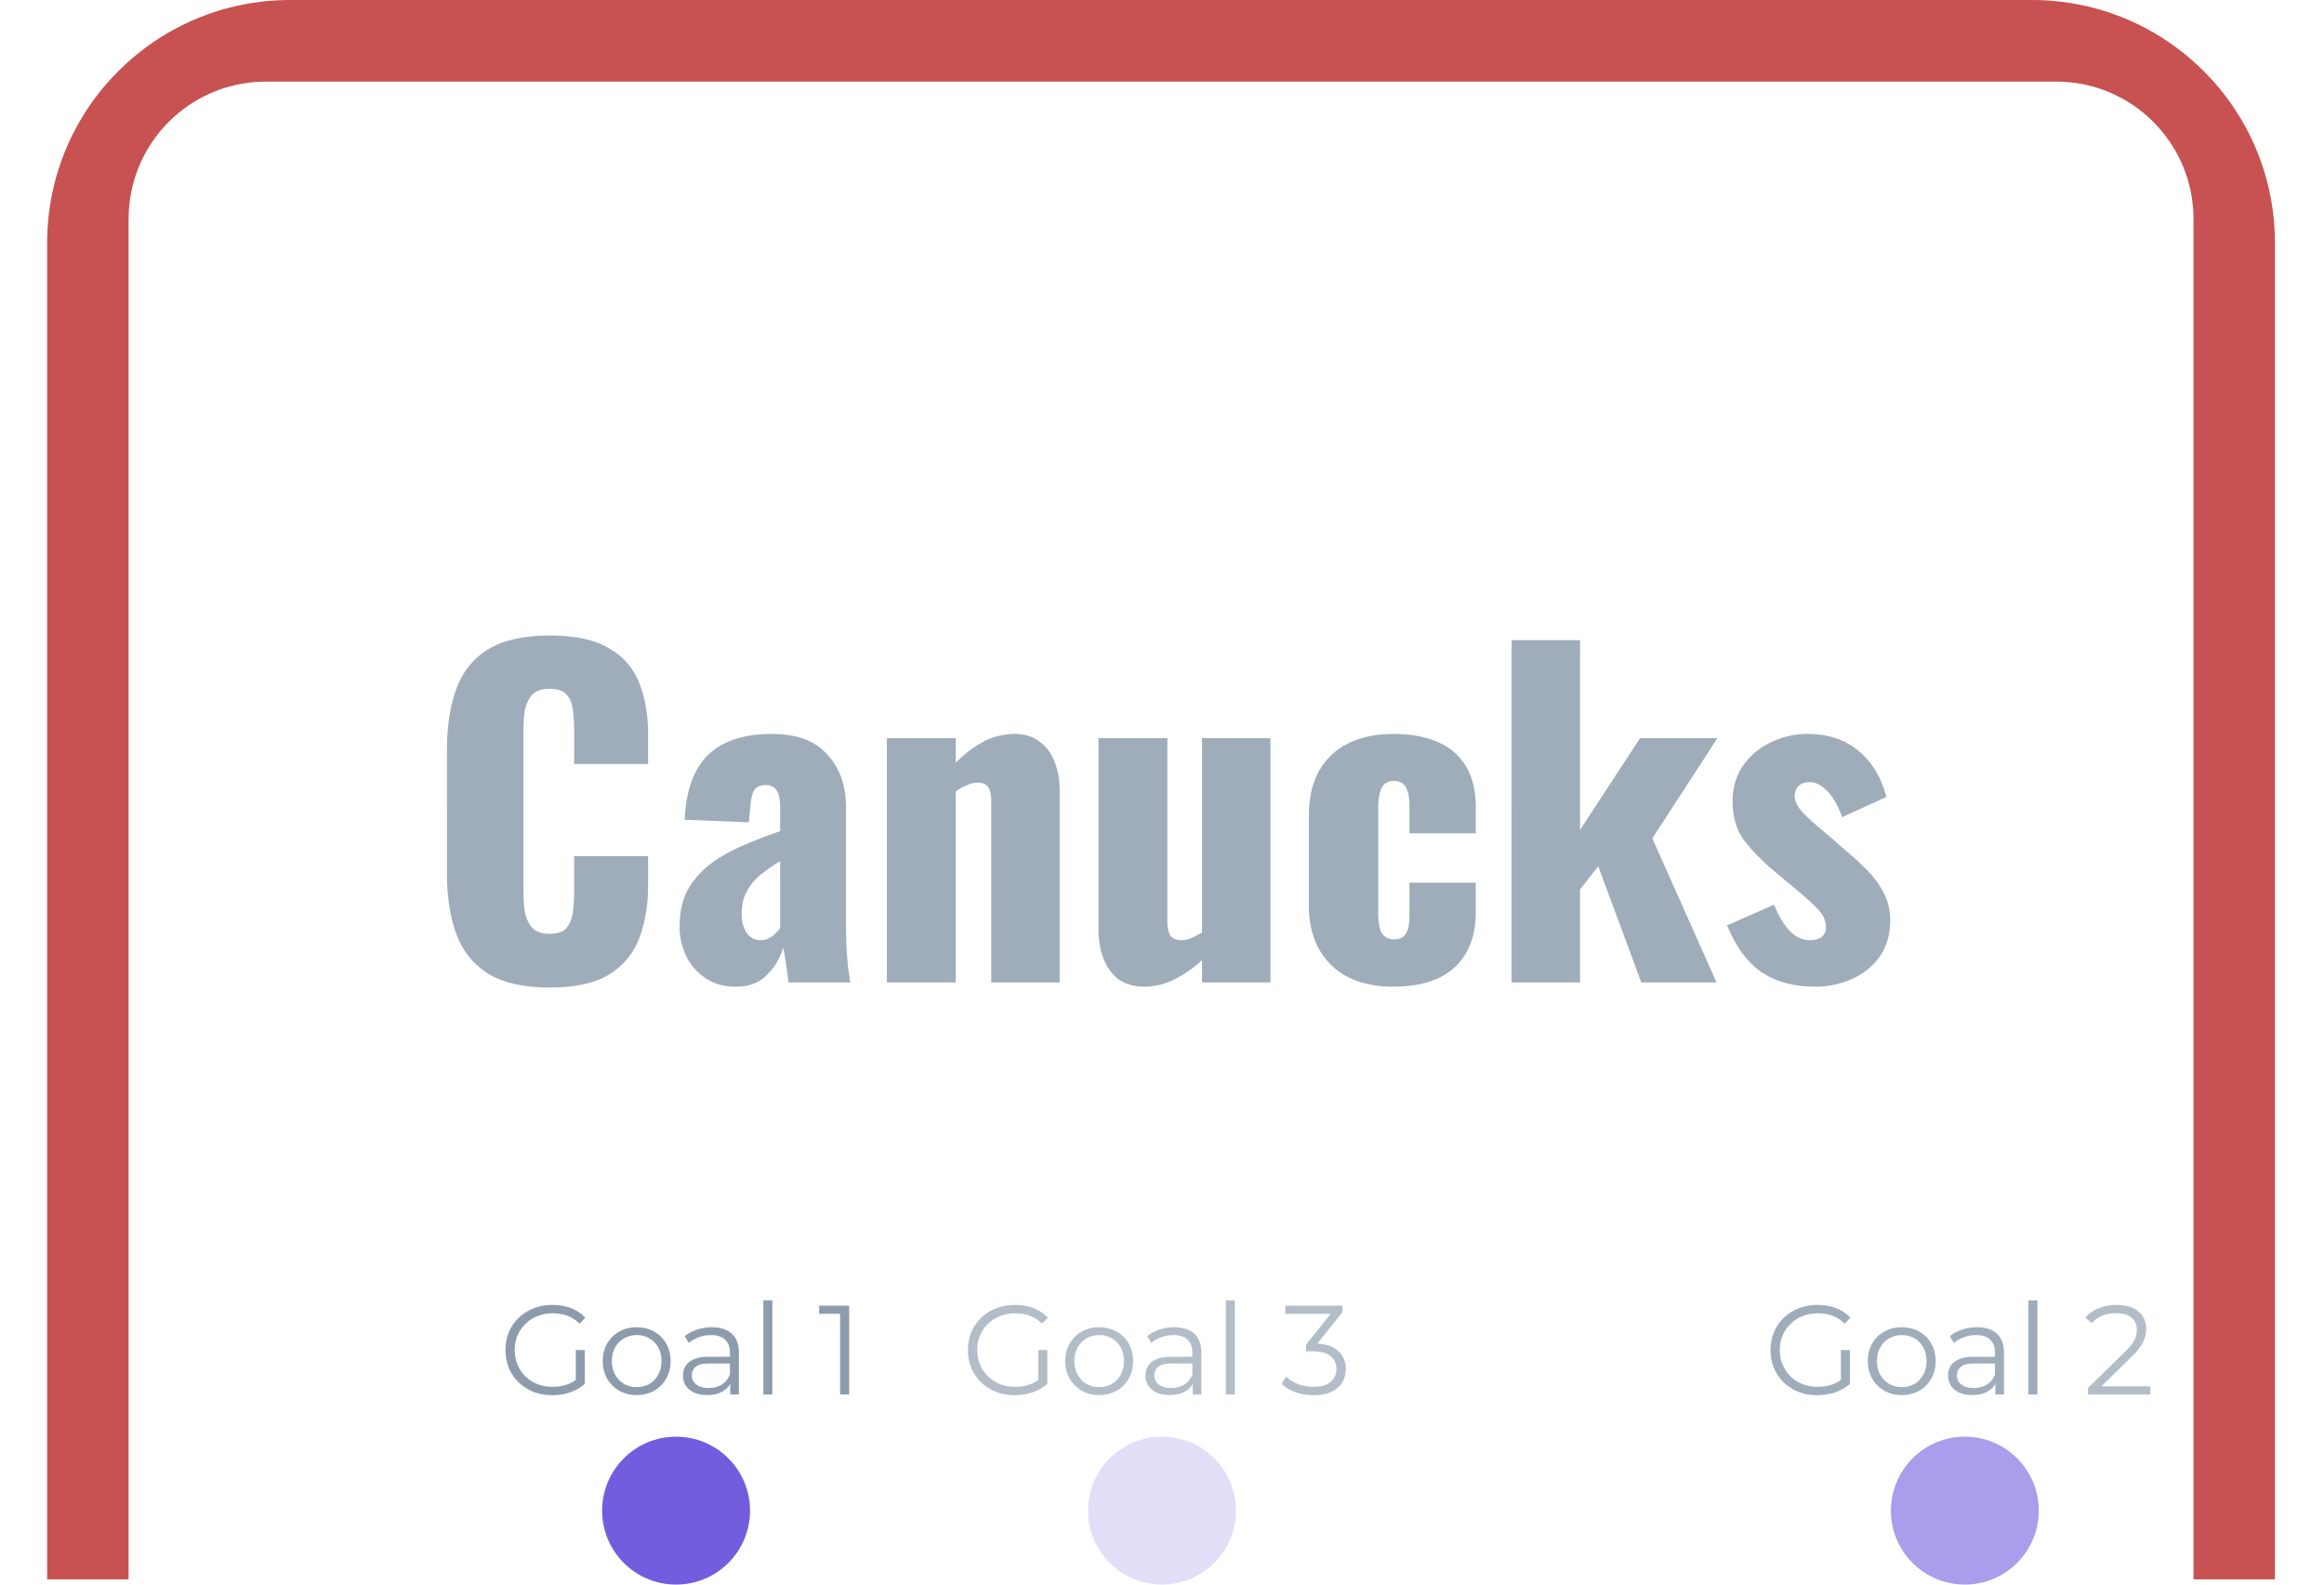 <svg xmlns="http://www.w3.org/2000/svg" width="220" height="150" fill="none" viewBox="0 0 220 150">
  <g class="oct 12, 2022">
    <path fill="#415A77" fill-opacity=".6" d="M52.279 132.072c-.64 0-1.232-.104-1.776-.312a4.355 4.355 0 0 1-1.404-.9 4.207 4.207 0 0 1-.924-1.356 4.399 4.399 0 0 1-.324-1.704c0-.616.108-1.184.324-1.704.224-.52.536-.972.936-1.356.4-.384.868-.68 1.404-.888a4.77 4.77 0 0 1 1.776-.324c.64 0 1.224.1 1.752.3.536.2.992.504 1.368.912l-.552.564a3.14 3.14 0 0 0-1.164-.756 4.024 4.024 0 0 0-1.368-.228c-.52 0-1 .088-1.44.264a3.358 3.358 0 0 0-1.14.732c-.32.312-.572.68-.756 1.104a3.507 3.507 0 0 0-.264 1.38c0 .496.088.956.264 1.38.184.424.436.796.756 1.116.328.312.708.556 1.14.732.44.168.916.252 1.428.252.48 0 .932-.072 1.356-.216a3.157 3.157 0 0 0 1.188-.732l.504.672c-.4.352-.868.62-1.404.804a5.35 5.35 0 0 1-1.68.264Zm2.232-1.176V127.8h.852v3.204l-.852-.108Zm5.753 1.164a3.319 3.319 0 0 1-1.644-.408c-.48-.28-.86-.66-1.14-1.14-.28-.488-.42-1.044-.42-1.668 0-.632.14-1.188.42-1.668.28-.48.66-.856 1.14-1.128.48-.272 1.028-.408 1.644-.408.624 0 1.176.136 1.656.408.488.272.868.648 1.14 1.128.28.48.42 1.036.42 1.668 0 .624-.14 1.18-.42 1.668a3 3 0 0 1-1.14 1.14 3.343 3.343 0 0 1-1.656.408Zm0-.756c.456 0 .86-.1 1.212-.3.352-.208.628-.496.828-.864.208-.376.312-.808.312-1.296 0-.496-.104-.928-.312-1.296a2.123 2.123 0 0 0-.828-.852 2.314 2.314 0 0 0-1.2-.312c-.448 0-.848.104-1.2.312-.352.2-.632.484-.84.852-.208.368-.312.8-.312 1.296 0 .488.104.92.312 1.296.208.368.488.656.84.864.352.2.748.3 1.188.3Zm8.868.696v-1.392l-.036-.228v-2.328c0-.536-.152-.948-.456-1.236-.296-.288-.74-.432-1.332-.432a3.33 3.33 0 0 0-1.164.204c-.368.136-.68.316-.936.54l-.384-.636c.32-.272.704-.48 1.152-.624.448-.152.92-.228 1.416-.228.816 0 1.444.204 1.884.612.448.4.672 1.012.672 1.836V132h-.816Zm-2.172.06c-.472 0-.884-.076-1.236-.228a1.89 1.89 0 0 1-.792-.648c-.184-.28-.276-.6-.276-.96 0-.328.076-.624.228-.888.16-.272.416-.488.768-.648.36-.168.84-.252 1.44-.252h2.172v.636h-2.148c-.608 0-1.032.108-1.272.324a1.054 1.054 0 0 0-.348.804c0 .36.14.648.42.864.28.216.672.324 1.176.324.48 0 .892-.108 1.236-.324.352-.224.608-.544.768-.96l.192.588c-.16.416-.44.748-.84.996-.392.248-.888.372-1.488.372Zm5.302-.06v-8.904h.852V132h-.852Zm7.263 0v-8.04l.384.408h-2.364v-.768h2.844v8.4h-.864Z" class="Goal 1"/>
    <path fill="#415A77" fill-opacity=".4" d="M96.06 132.072c-.64 0-1.232-.104-1.776-.312a4.355 4.355 0 0 1-1.404-.9 4.207 4.207 0 0 1-.924-1.356 4.399 4.399 0 0 1-.324-1.704c0-.616.108-1.184.324-1.704.224-.52.536-.972.936-1.356.4-.384.868-.68 1.404-.888a4.77 4.77 0 0 1 1.776-.324c.64 0 1.224.1 1.752.3.536.2.992.504 1.368.912l-.552.564a3.14 3.14 0 0 0-1.164-.756 4.024 4.024 0 0 0-1.368-.228c-.52 0-1 .088-1.44.264a3.358 3.358 0 0 0-1.14.732c-.32.312-.572.68-.756 1.104a3.507 3.507 0 0 0-.264 1.38c0 .496.088.956.264 1.38.184.424.436.796.756 1.116.328.312.708.556 1.14.732.44.168.916.252 1.428.252.48 0 .932-.072 1.356-.216a3.157 3.157 0 0 0 1.188-.732l.504.672c-.4.352-.868.62-1.404.804a5.35 5.35 0 0 1-1.68.264Zm2.232-1.176V127.8h.852v3.204l-.852-.108Zm5.753 1.164a3.319 3.319 0 0 1-1.644-.408c-.48-.28-.86-.66-1.14-1.14-.28-.488-.42-1.044-.42-1.668 0-.632.14-1.188.42-1.668.28-.48.66-.856 1.14-1.128.48-.272 1.028-.408 1.644-.408.624 0 1.176.136 1.656.408.488.272.868.648 1.14 1.128.28.48.42 1.036.42 1.668 0 .624-.14 1.18-.42 1.668a3 3 0 0 1-1.14 1.14 3.343 3.343 0 0 1-1.656.408Zm0-.756c.456 0 .86-.1 1.212-.3.352-.208.628-.496.828-.864.208-.376.312-.808.312-1.296 0-.496-.104-.928-.312-1.296a2.123 2.123 0 0 0-.828-.852 2.314 2.314 0 0 0-1.2-.312c-.448 0-.848.104-1.2.312-.352.2-.632.484-.84.852-.208.368-.312.8-.312 1.296 0 .488.104.92.312 1.296.208.368.488.656.84.864.352.2.748.3 1.188.3Zm8.868.696v-1.392l-.036-.228v-2.328c0-.536-.152-.948-.456-1.236-.296-.288-.74-.432-1.332-.432a3.33 3.33 0 0 0-1.164.204c-.368.136-.68.316-.936.54l-.384-.636c.32-.272.704-.48 1.152-.624.448-.152.92-.228 1.416-.228.816 0 1.444.204 1.884.612.448.4.672 1.012.672 1.836V132h-.816Zm-2.172.06c-.472 0-.884-.076-1.236-.228a1.89 1.89 0 0 1-.792-.648c-.184-.28-.276-.6-.276-.96 0-.328.076-.624.228-.888.16-.272.416-.488.768-.648.36-.168.84-.252 1.44-.252h2.172v.636h-2.148c-.608 0-1.032.108-1.272.324a1.054 1.054 0 0 0-.348.804c0 .36.14.648.42.864.28.216.672.324 1.176.324.48 0 .892-.108 1.236-.324.352-.224.608-.544.768-.96l.192.588c-.16.416-.44.748-.84.996-.392.248-.888.372-1.488.372Zm5.302-.06v-8.904h.852V132h-.852Zm8.308.072a5.154 5.154 0 0 1-1.728-.288c-.536-.2-.968-.464-1.296-.792l.42-.684c.272.28.636.512 1.092.696.464.184.968.276 1.512.276.696 0 1.228-.152 1.596-.456.376-.304.564-.712.564-1.224s-.184-.92-.552-1.224c-.36-.304-.932-.456-1.716-.456h-.6v-.636l2.592-3.252.12.336h-4.68v-.768h5.4v.612l-2.592 3.252-.42-.276h.324c1.008 0 1.76.224 2.256.672.504.448.756 1.024.756 1.728 0 .472-.112.896-.336 1.272-.224.376-.564.672-1.02.888-.448.216-1.012.324-1.692.324Z" class="Goal 3"/>
    <g class="Goal 2">
      <path fill="#415A77" fill-opacity=".5" d="M172.036 132.072c-.64 0-1.232-.104-1.776-.312a4.355 4.355 0 0 1-1.404-.9 4.207 4.207 0 0 1-.924-1.356 4.399 4.399 0 0 1-.324-1.704c0-.616.108-1.184.324-1.704.224-.52.536-.972.936-1.356.4-.384.868-.68 1.404-.888a4.77 4.77 0 0 1 1.776-.324c.64 0 1.224.1 1.752.3.536.2.992.504 1.368.912l-.552.564a3.14 3.14 0 0 0-1.164-.756 4.024 4.024 0 0 0-1.368-.228c-.52 0-1 .088-1.44.264a3.358 3.358 0 0 0-1.14.732c-.32.312-.572.68-.756 1.104a3.507 3.507 0 0 0-.264 1.38c0 .496.088.956.264 1.38.184.424.436.796.756 1.116.328.312.708.556 1.14.732.44.168.916.252 1.428.252.48 0 .932-.072 1.356-.216a3.157 3.157 0 0 0 1.188-.732l.504.672c-.4.352-.868.62-1.404.804a5.35 5.35 0 0 1-1.68.264Zm2.232-1.176V127.8h.852v3.204l-.852-.108Zm5.754 1.164a3.319 3.319 0 0 1-1.644-.408c-.48-.28-.86-.66-1.14-1.14-.28-.488-.42-1.044-.42-1.668 0-.632.14-1.188.42-1.668.28-.48.66-.856 1.14-1.128.48-.272 1.028-.408 1.644-.408.624 0 1.176.136 1.656.408.488.272.868.648 1.14 1.128.28.48.42 1.036.42 1.668 0 .624-.14 1.18-.42 1.668a3 3 0 0 1-1.14 1.14 3.343 3.343 0 0 1-1.656.408Zm0-.756c.456 0 .86-.1 1.212-.3.352-.208.628-.496.828-.864.208-.376.312-.808.312-1.296 0-.496-.104-.928-.312-1.296a2.123 2.123 0 0 0-.828-.852 2.314 2.314 0 0 0-1.2-.312c-.448 0-.848.104-1.2.312-.352.2-.632.484-.84.852-.208.368-.312.8-.312 1.296 0 .488.104.92.312 1.296.208.368.488.656.84.864.352.2.748.3 1.188.3Zm8.868.696v-1.392l-.036-.228v-2.328c0-.536-.152-.948-.456-1.236-.296-.288-.74-.432-1.332-.432a3.33 3.33 0 0 0-1.164.204c-.368.136-.68.316-.936.54l-.384-.636c.32-.272.704-.48 1.152-.624.448-.152.92-.228 1.416-.228.816 0 1.444.204 1.884.612.448.4.672 1.012.672 1.836V132h-.816Zm-2.172.06c-.472 0-.884-.076-1.236-.228a1.89 1.89 0 0 1-.792-.648c-.184-.28-.276-.6-.276-.96 0-.328.076-.624.228-.888.16-.272.416-.488.768-.648.36-.168.84-.252 1.44-.252h2.172v.636h-2.148c-.608 0-1.032.108-1.272.324a1.054 1.054 0 0 0-.348.804c0 .36.14.648.42.864.28.216.672.324 1.176.324.48 0 .892-.108 1.236-.324.352-.224.608-.544.768-.96l.192.588c-.16.416-.44.748-.84.996-.392.248-.888.372-1.488.372Zm5.302-.06v-8.904h.852V132h-.852Z"/>
      <path fill="#415A77" fill-opacity=".4" d="M197.663 132v-.612l3.492-3.42c.32-.312.56-.584.72-.816.16-.24.268-.464.324-.672.056-.208.084-.404.084-.588 0-.488-.168-.872-.504-1.152-.328-.28-.816-.42-1.464-.42-.496 0-.936.076-1.32.228-.376.152-.7.388-.972.708l-.612-.528c.328-.384.748-.68 1.26-.888a4.522 4.522 0 0 1 1.716-.312c.568 0 1.06.092 1.476.276.416.176.736.436.96.78.232.344.348.748.348 1.212a2.88 2.88 0 0 1-.528 1.644c-.192.288-.476.616-.852.984l-3.204 3.144-.24-.336h5.208V132h-5.892Z"/>
    </g>
    <g class="Oct 12, 2022">
      <path fill="#415A77" fill-opacity=".5" d="M52.032 93.48c-2.454 0-4.4-.44-5.84-1.32-1.414-.907-2.414-2.16-3-3.76-.587-1.627-.88-3.533-.88-5.72V71c0-2.24.293-4.16.88-5.76.586-1.627 1.586-2.88 3-3.76 1.44-.88 3.386-1.32 5.84-1.32 2.4 0 4.266.4 5.6 1.2 1.36.773 2.32 1.867 2.88 3.28.56 1.413.84 3.04.84 4.88v2.8h-7v-3.24c0-.64-.04-1.253-.12-1.84-.054-.587-.24-1.067-.56-1.44-.32-.4-.867-.6-1.64-.6-.747 0-1.307.2-1.68.6-.347.4-.574.907-.68 1.52-.08.587-.12 1.213-.12 1.88v15.24c0 .72.053 1.387.16 2 .133.587.373 1.067.72 1.44.373.347.906.52 1.6.52.746 0 1.28-.187 1.6-.56.32-.4.52-.907.6-1.52.08-.613.12-1.24.12-1.88v-3.4h7v2.8c0 1.84-.28 3.493-.84 4.96-.534 1.44-1.48 2.587-2.84 3.44-1.334.827-3.214 1.24-5.64 1.24Zm17.659-.08c-1.174 0-2.16-.28-2.96-.84-.8-.56-1.4-1.267-1.8-2.12-.4-.88-.6-1.773-.6-2.68 0-1.44.28-2.653.84-3.64a8.108 8.108 0 0 1 2.28-2.48 14.878 14.878 0 0 1 3.08-1.68 46.65 46.65 0 0 1 3.32-1.28v-2.32c0-.4-.04-.747-.12-1.04-.08-.32-.214-.56-.4-.72-.187-.187-.467-.28-.84-.28-.374 0-.667.08-.88.24-.187.16-.32.387-.4.68-.08.267-.134.573-.16.92l-.16 1.68-6.08-.24c.133-2.773.866-4.813 2.2-6.12 1.36-1.333 3.386-2 6.08-2 2.346 0 4.093.653 5.24 1.96 1.173 1.28 1.76 2.947 1.76 5v10.8c0 .96.013 1.8.04 2.52.053.72.106 1.347.16 1.88.08.533.146.987.2 1.36h-5.84c-.08-.613-.174-1.28-.28-2-.107-.72-.187-1.147-.24-1.28-.267.96-.774 1.813-1.52 2.56-.72.747-1.694 1.12-2.92 1.12Zm2.32-4.4c.266 0 .506-.053.72-.16.24-.107.453-.253.64-.44.186-.187.346-.373.48-.56v-6.32c-.534.32-1.027.653-1.48 1-.454.32-.84.68-1.16 1.08-.32.4-.574.84-.76 1.32-.16.453-.24.973-.24 1.56 0 .773.16 1.387.48 1.84.32.453.76.68 1.32.68Zm11.943 4V69.88h6.52v2.32c.853-.853 1.733-1.52 2.64-2a6.304 6.304 0 0 1 2.92-.72c.96 0 1.747.24 2.36.72.64.453 1.12 1.093 1.44 1.92.32.8.48 1.72.48 2.76V93h-6.48V75.8c0-.56-.093-.987-.28-1.28-.187-.293-.533-.44-1.04-.44-.267 0-.587.08-.96.24a4.912 4.912 0 0 0-1.08.6V93h-6.52Zm24.354.4c-.934 0-1.734-.227-2.4-.68-.64-.48-1.12-1.133-1.44-1.96-.32-.827-.48-1.747-.48-2.76V69.88h6.52v17.36c0 .56.093 1 .28 1.32.213.293.573.44 1.08.44.293 0 .6-.067.92-.2.32-.16.653-.333 1-.52v-18.4h6.48V93h-6.48v-2.12a10.737 10.737 0 0 1-2.64 1.84 6.276 6.276 0 0 1-2.84.68Zm23.596 0c-1.68 0-3.12-.307-4.32-.92a6.488 6.488 0 0 1-2.72-2.64c-.64-1.147-.96-2.533-.96-4.16V77.2c0-1.653.32-3.053.96-4.2a6.244 6.244 0 0 1 2.72-2.6c1.2-.613 2.64-.92 4.32-.92 1.653 0 3.053.253 4.2.76 1.173.507 2.066 1.28 2.68 2.32.613 1.013.92 2.307.92 3.88v2.44h-6.28v-2.64c0-.613-.067-1.08-.2-1.4-.107-.347-.28-.587-.52-.72-.214-.133-.48-.2-.8-.2-.32 0-.587.093-.8.28-.214.16-.374.44-.48.84-.107.373-.16.907-.16 1.6v9.6c0 1.04.12 1.747.36 2.12.266.373.64.56 1.12.56.346 0 .626-.067.84-.2.213-.16.373-.4.48-.72.106-.347.16-.8.16-1.36v-3.08h6.28v2.8c0 1.547-.32 2.853-.96 3.92-.614 1.04-1.507 1.827-2.68 2.36-1.147.507-2.534.76-4.16.76Zm11.191-.4V60.6h6.48v17.96l5.68-8.68h7.32l-6.16 9.48 6.08 13.64h-7.12l-4.08-11-1.72 2.2V93h-6.48Zm28.76.4c-2.026 0-3.72-.453-5.08-1.36-1.333-.907-2.426-2.387-3.28-4.44l4.44-1.96c.427 1.04.92 1.867 1.48 2.48.587.587 1.227.88 1.92.88.507 0 .88-.107 1.12-.32.267-.213.4-.507.4-.88 0-.613-.24-1.173-.72-1.68-.453-.507-1.28-1.253-2.48-2.24l-1.68-1.4c-1.226-1.04-2.2-2.04-2.92-3-.693-.987-1.04-2.2-1.04-3.64 0-1.253.32-2.36.96-3.32a6.76 6.76 0 0 1 2.64-2.24 7.926 7.926 0 0 1 3.52-.8c1.894 0 3.48.52 4.76 1.56 1.28 1.04 2.174 2.507 2.68 4.4l-4.2 1.92a7.575 7.575 0 0 0-.68-1.52 4.585 4.585 0 0 0-1.08-1.28c-.4-.347-.84-.52-1.32-.52-.426 0-.773.12-1.04.36-.24.24-.36.56-.36.96 0 .507.28 1.053.84 1.64.587.587 1.387 1.293 2.4 2.12l1.64 1.44c.667.56 1.32 1.16 1.96 1.8a8.53 8.53 0 0 1 1.56 2.12c.427.773.64 1.653.64 2.64 0 1.333-.333 2.48-1 3.44-.666.933-1.546 1.64-2.64 2.12a8.282 8.282 0 0 1-3.44.72Z" class="Canucks"/>
      <path fill="#C85151" fill-rule="evenodd" d="M27.463 0c-12.702 0-23 10.297-23 23v126.509h7.71V20.724c0-7.18 5.82-13 13-13h169.473c7.18 0 13 5.82 13 13v128.785h7.709V23c0-12.703-10.298-23-23-23H27.463Z" class="Subtract" clip-rule="evenodd"/>
      <circle cx="186" cy="143" r="7" fill="#735CDD" fill-opacity=".6" class="Ellipse 2"/>
      <circle cx="110" cy="143" r="7" fill="#735CDD" fill-opacity=".2" class="Ellipse 4"/>
      <circle cx="64" cy="143" r="7" fill="#735CDD" class="Ellipse 3"/>
    </g>
  </g>
</svg>
